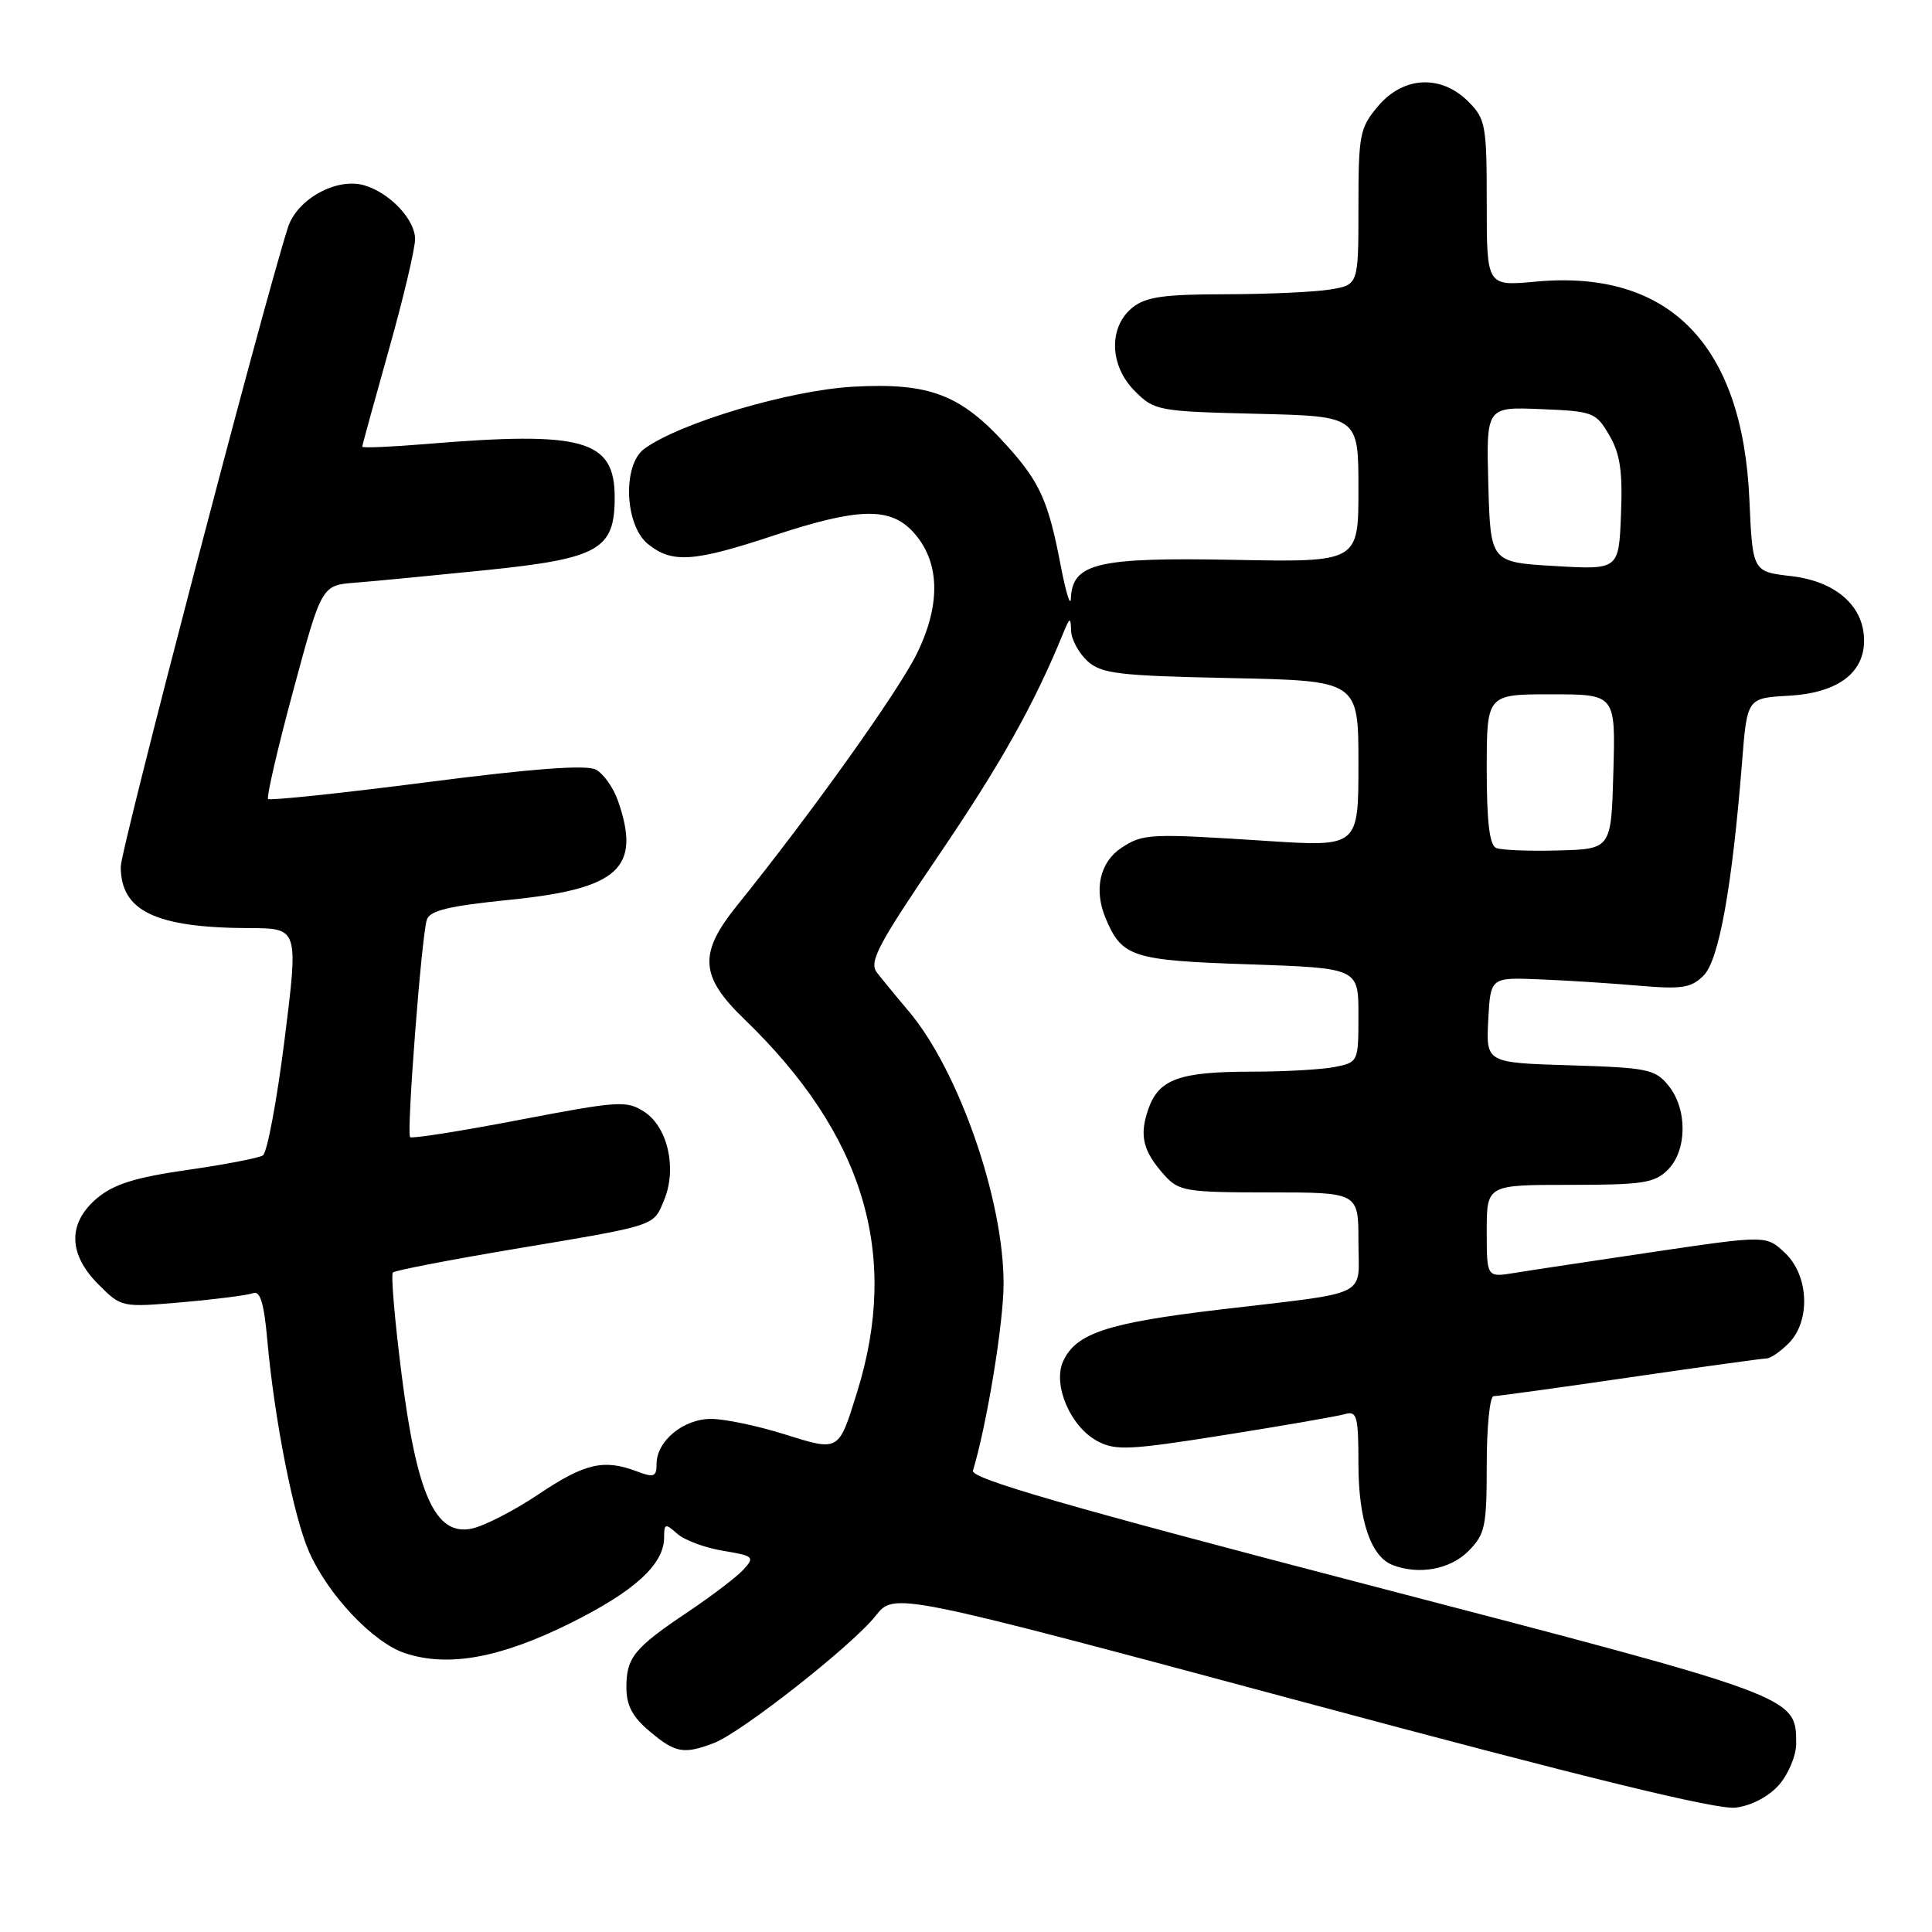 <?xml version="1.0" encoding="UTF-8" standalone="no"?>
<!DOCTYPE svg PUBLIC "-//W3C//DTD SVG 1.1//EN" "http://www.w3.org/Graphics/SVG/1.1/DTD/svg11.dtd" >
<svg xmlns="http://www.w3.org/2000/svg" xmlns:xlink="http://www.w3.org/1999/xlink" version="1.1" viewBox="0 0 256 256">
 <g >
 <path fill="currentColor"
d=" M 235.75 236.48 C 236.99 235.05 238.00 232.61 238.00 231.06 C 238.00 224.76 238.27 224.86 181.49 210.06 C 141.32 199.59 128.60 195.91 128.92 194.87 C 130.76 188.81 132.97 175.35 132.98 170.14 C 133.01 159.00 127.03 141.82 120.40 133.98 C 118.78 132.07 116.89 129.76 116.19 128.86 C 115.12 127.46 116.32 125.19 124.36 113.36 C 132.58 101.26 137.01 93.37 140.84 84.00 C 141.76 81.74 141.87 81.71 141.93 83.60 C 141.97 84.75 142.95 86.55 144.10 87.60 C 145.96 89.28 148.19 89.54 163.10 89.85 C 180.00 90.20 180.00 90.20 180.00 101.21 C 180.00 112.22 180.00 112.22 167.75 111.42 C 152.31 110.42 151.47 110.46 148.61 112.33 C 145.74 114.22 144.91 117.88 146.50 121.67 C 148.67 126.83 149.99 127.26 165.53 127.78 C 180.00 128.28 180.00 128.28 180.00 134.51 C 180.00 140.70 179.97 140.76 176.87 141.38 C 175.16 141.72 170.24 142.00 165.94 142.00 C 156.27 142.00 153.55 142.98 152.16 146.96 C 150.93 150.49 151.44 152.54 154.32 155.75 C 156.21 157.84 157.18 158.00 168.17 158.00 C 180.00 158.00 180.00 158.00 180.00 164.48 C 180.00 172.07 181.93 171.12 161.50 173.54 C 146.70 175.30 142.56 176.67 140.87 180.38 C 139.46 183.49 141.83 189.04 145.40 190.95 C 147.81 192.24 149.66 192.15 162.30 190.14 C 170.11 188.90 177.29 187.65 178.25 187.37 C 179.80 186.92 180.00 187.68 180.00 193.98 C 180.00 201.42 181.64 206.27 184.54 207.38 C 188.02 208.71 192.13 207.96 194.55 205.55 C 196.79 203.30 197.00 202.32 197.00 194.05 C 197.00 189.07 197.41 185.00 197.91 185.00 C 198.41 185.00 206.55 183.88 216.00 182.50 C 225.45 181.12 233.59 180.00 234.09 180.00 C 234.59 180.00 235.90 179.10 237.00 178.00 C 239.94 175.06 239.70 169.00 236.51 166.01 C 234.03 163.68 234.03 163.68 219.13 165.88 C 210.93 167.10 202.60 168.35 200.61 168.68 C 197.00 169.26 197.00 169.26 197.00 163.13 C 197.00 157.00 197.00 157.00 208.00 157.00 C 217.67 157.00 219.24 156.76 221.00 155.00 C 223.56 152.44 223.61 146.97 221.09 143.86 C 219.33 141.68 218.33 141.47 208.04 141.16 C 196.91 140.82 196.91 140.82 197.20 135.16 C 197.50 129.50 197.50 129.50 204.00 129.77 C 207.57 129.91 213.50 130.29 217.16 130.61 C 222.87 131.10 224.09 130.91 225.74 129.26 C 227.77 127.23 229.52 117.51 230.83 101.00 C 231.50 92.50 231.50 92.50 237.00 92.19 C 243.44 91.83 247.00 89.22 247.00 84.88 C 247.00 80.32 243.28 77.03 237.36 76.34 C 232.22 75.75 232.22 75.75 231.80 66.12 C 230.88 45.59 221.13 35.67 203.46 37.32 C 197.00 37.92 197.00 37.92 197.00 26.92 C 197.00 16.56 196.85 15.76 194.55 13.45 C 190.93 9.84 185.93 10.10 182.59 14.08 C 180.17 16.95 180.00 17.83 180.00 27.45 C 180.00 37.74 180.00 37.74 176.25 38.36 C 174.19 38.70 167.94 38.98 162.36 38.99 C 154.19 39.00 151.80 39.34 150.05 40.76 C 146.86 43.34 147.00 48.46 150.37 51.82 C 152.96 54.42 153.44 54.51 166.52 54.83 C 180.00 55.15 180.00 55.15 180.00 64.83 C 180.00 74.50 180.00 74.50 163.43 74.18 C 145.41 73.84 142.10 74.62 141.90 79.27 C 141.85 80.50 141.25 78.58 140.56 75.00 C 138.92 66.38 137.79 63.88 133.36 58.98 C 127.29 52.26 123.17 50.69 113.07 51.24 C 104.59 51.71 90.10 56.02 85.37 59.47 C 82.46 61.60 82.76 69.58 85.86 72.09 C 89.05 74.67 91.91 74.47 102.49 70.97 C 113.64 67.29 117.86 67.16 120.91 70.40 C 124.54 74.27 124.75 79.95 121.50 86.59 C 119.03 91.63 107.48 107.81 97.65 120.00 C 92.54 126.34 92.73 129.36 98.62 135.04 C 114.48 150.33 119.27 166.18 113.56 184.50 C 111.10 192.40 111.23 192.33 103.92 190.04 C 100.39 188.93 96.04 188.02 94.25 188.01 C 90.57 188.00 87.00 190.93 87.00 193.98 C 87.00 195.68 86.65 195.82 84.43 194.98 C 80.02 193.30 77.50 193.88 71.39 197.98 C 68.13 200.17 64.11 202.23 62.46 202.56 C 57.68 203.51 55.23 198.07 53.20 182.01 C 52.30 174.91 51.79 168.88 52.06 168.61 C 52.33 168.34 59.52 166.95 68.03 165.52 C 87.26 162.29 86.54 162.53 88.01 158.98 C 89.72 154.85 88.49 149.37 85.40 147.34 C 83.04 145.80 82.05 145.86 68.82 148.39 C 61.09 149.88 54.57 150.90 54.34 150.68 C 53.85 150.18 55.84 124.20 56.55 121.89 C 56.93 120.65 59.41 120.05 67.63 119.22 C 82.00 117.76 84.99 115.02 81.89 106.13 C 81.29 104.38 79.97 102.52 78.96 101.98 C 77.70 101.31 70.76 101.82 56.55 103.65 C 45.23 105.11 35.77 106.10 35.53 105.87 C 35.29 105.63 36.79 99.16 38.86 91.49 C 42.62 77.55 42.62 77.55 47.06 77.21 C 49.50 77.02 57.29 76.27 64.36 75.55 C 79.36 74.01 81.45 72.83 81.45 65.92 C 81.45 58.24 77.35 57.09 56.25 58.85 C 51.71 59.22 48.00 59.38 48.00 59.19 C 48.00 59.01 49.58 53.26 51.50 46.43 C 53.43 39.60 55.00 32.96 55.00 31.68 C 55.00 29.11 51.70 25.59 48.32 24.57 C 44.65 23.46 39.36 26.36 38.15 30.15 C 34.80 40.61 16.00 112.51 16.00 114.84 C 16.00 120.73 20.61 122.93 33.03 122.98 C 39.55 123.00 39.55 123.00 37.71 137.73 C 36.69 145.84 35.40 152.75 34.83 153.10 C 34.27 153.45 29.75 154.32 24.79 155.03 C 17.94 156.01 15.08 156.91 12.88 158.75 C 8.95 162.06 9.01 166.16 13.05 170.20 C 16.09 173.24 16.11 173.25 24.17 172.55 C 28.62 172.16 32.83 171.62 33.54 171.35 C 34.48 170.99 34.99 172.70 35.43 177.68 C 36.36 188.06 38.91 201.02 40.95 205.62 C 43.49 211.37 49.46 217.67 53.68 219.06 C 59.38 220.94 66.25 219.70 75.49 215.12 C 84.08 210.86 88.00 207.29 88.00 203.71 C 88.00 201.86 88.15 201.82 89.75 203.24 C 90.71 204.09 93.44 205.10 95.82 205.49 C 99.84 206.15 100.03 206.31 98.55 207.94 C 97.69 208.90 94.39 211.41 91.24 213.53 C 84.02 218.37 83.00 219.61 83.00 223.60 C 83.00 225.97 83.81 227.51 86.08 229.41 C 89.48 232.28 90.60 232.48 94.58 230.97 C 98.23 229.58 112.96 218.00 116.03 214.10 C 118.50 210.97 118.50 210.97 172.50 225.47 C 210.31 235.63 227.55 239.84 230.00 239.52 C 232.11 239.25 234.39 238.04 235.75 236.48 Z  M 198.25 112.36 C 197.37 111.99 197.00 108.90 197.00 101.92 C 197.00 92.00 197.00 92.00 205.53 92.00 C 214.07 92.00 214.07 92.00 213.78 102.25 C 213.50 112.50 213.50 112.50 206.50 112.69 C 202.65 112.80 198.94 112.65 198.25 112.36 Z  M 206.00 75.00 C 197.50 74.50 197.50 74.50 197.21 64.21 C 196.93 53.91 196.93 53.91 204.16 54.21 C 211.10 54.49 211.47 54.63 213.24 57.67 C 214.68 60.13 215.02 62.46 214.79 68.17 C 214.50 75.50 214.50 75.50 206.00 75.00 Z "/>
</g>
</svg>